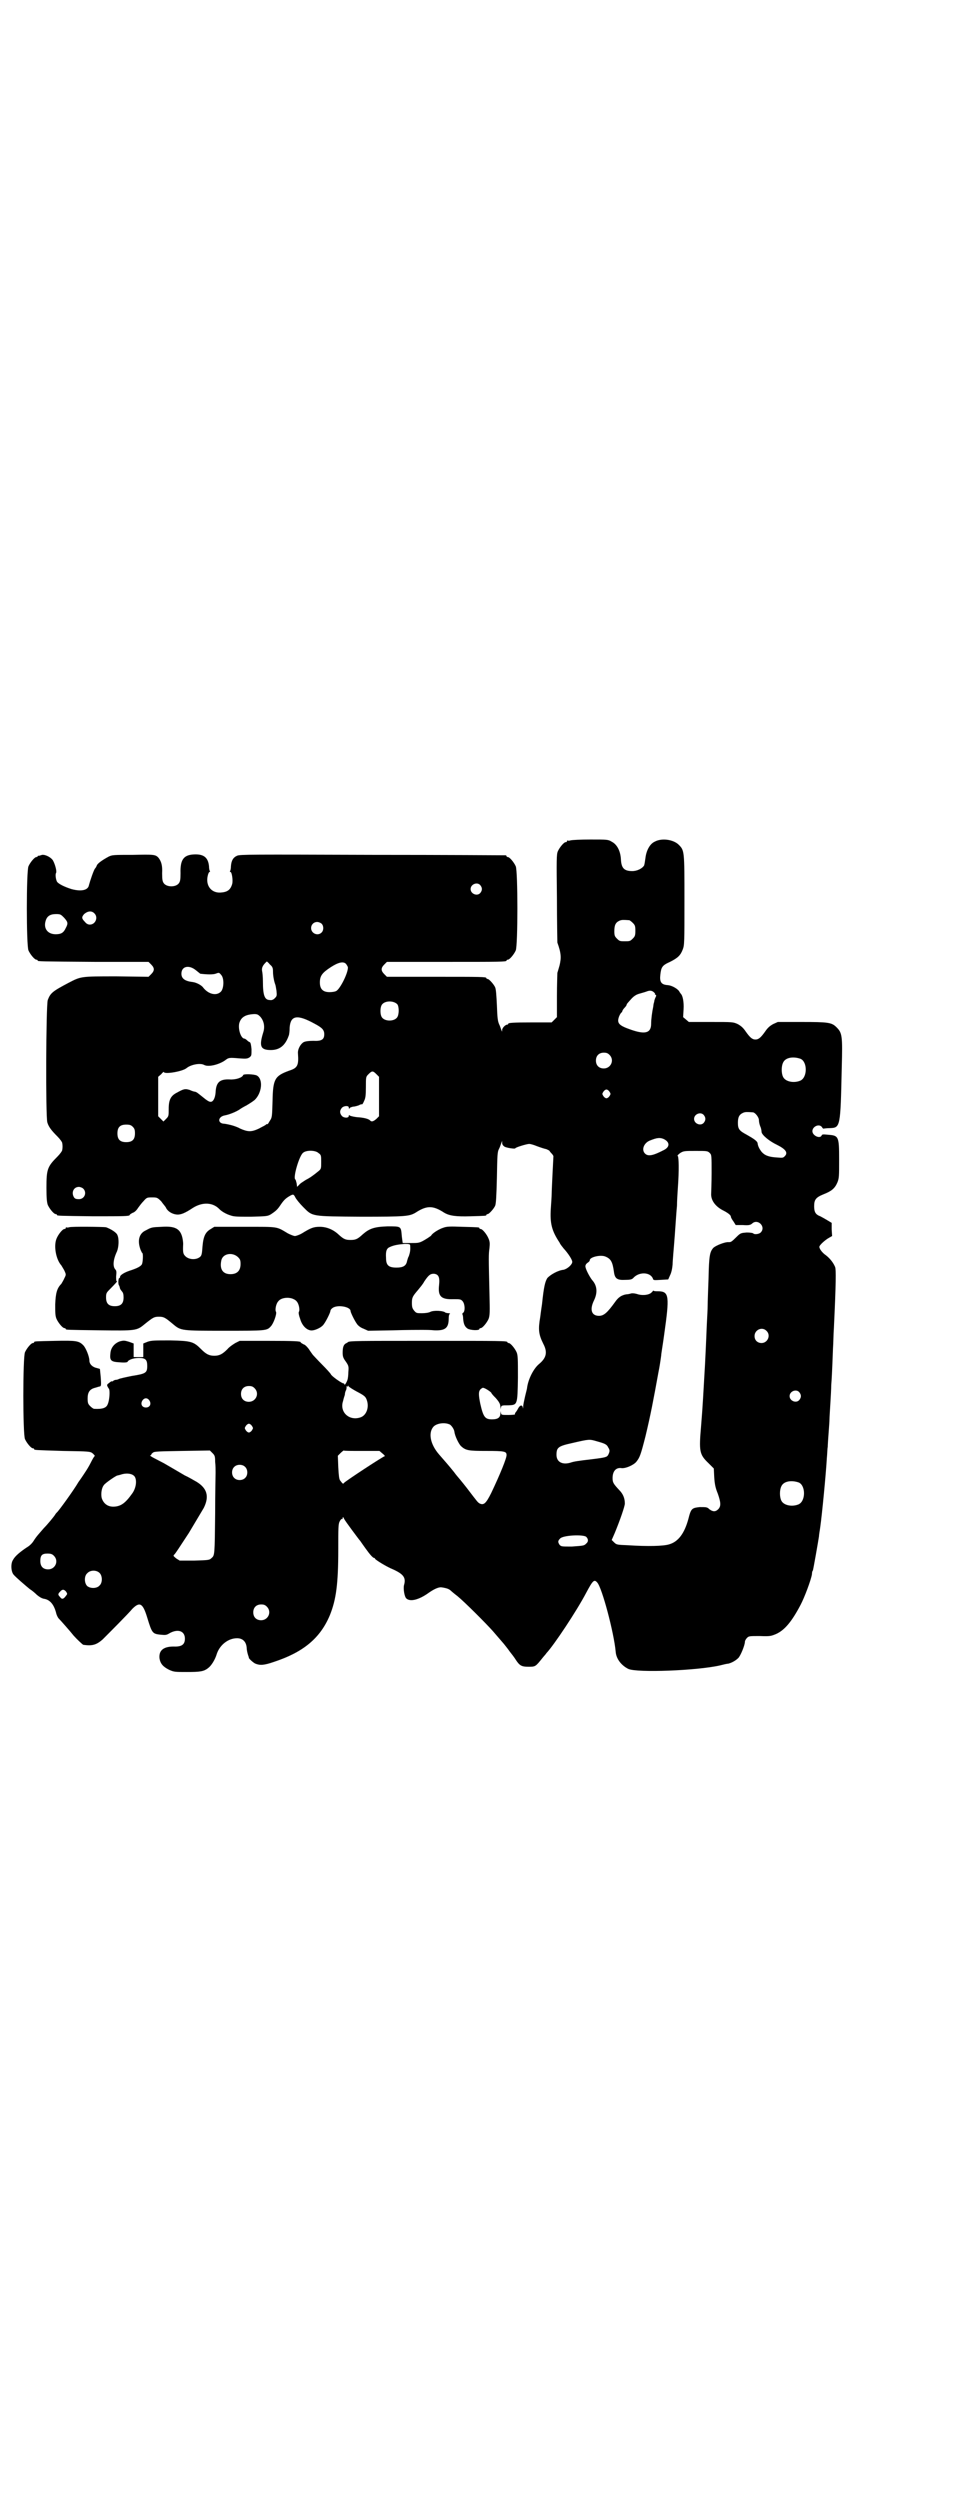 <?xml version="1.0" standalone="no"?>
<!DOCTYPE svg PUBLIC "-//W3C//DTD SVG 20010904//EN"
 "http://www.w3.org/TR/2001/REC-SVG-20010904/DTD/svg10.dtd">
<svg version="1.0" xmlns="http://www.w3.org/2000/svg"
 width="1100pt" height="2850pt" viewBox="0 0 1100 2850"
 preserveAspectRatio="xMidYMid meet">
<g transform="translate(0,2850) scale(0.5,-0.5)"
fill="#000000" stroke="none">
<path d="M1302 3784 c-3 -1 -6 -1 -7 0 0 0 -1 0 -1 -2 0 -1 -1 -2 -3 -2 -4 0
-14 -12 -18 -21 -3 -7 -3 -20 -2 -106 0 -54 1 -100 1 -102 9 -25 9 -35 5 -52
-2 -7 -4 -14 -5 -17 0 -3 -1 -27 -1 -53 l0 -48 -6 -6 -6 -6 -44 0 c-45 0 -55
-1 -55 -3 0 -1 -1 -2 -2 -2 -5 0 -12 -8 -12 -12 0 -5 0 -5 -2 0 -1 3 -3 9 -5
13 -3 7 -4 14 -5 43 -1 21 -2 37 -4 41 -3 7 -14 19 -17 19 -2 0 -3 1 -3 2 0 3
-12 3 -119 3 l-108 0 -6 6 c-8 8 -8 14 0 22 l6 6 131 0 c129 0 142 0 142 3 0
1 1 2 3 2 4 0 14 12 18 21 5 11 5 181 0 192 -4 9 -14 21 -18 21 -2 0 -3 1 -3
2 0 1 -1 2 -2 2 -2 0 -138 1 -304 1 -280 1 -302 1 -309 -2 -9 -4 -13 -11 -14
-24 0 -5 -1 -10 -2 -11 -1 -1 0 -2 1 -2 3 0 6 -18 4 -27 -4 -14 -11 -19 -27
-20 -21 -1 -34 16 -29 38 1 5 3 9 4 9 1 0 2 1 1 2 -1 1 -2 6 -2 11 -2 20 -12
28 -34 27 -24 -1 -32 -12 -31 -43 0 -15 -1 -19 -4 -23 -7 -9 -27 -9 -34 0 -3
4 -4 8 -4 23 1 18 -2 27 -8 35 -7 8 -11 8 -58 7 -44 0 -48 0 -56 -4 -13 -7
-25 -15 -27 -20 -1 -3 -3 -6 -4 -7 -3 -3 -12 -30 -14 -38 -2 -12 -18 -15 -40
-9 -16 5 -30 12 -33 17 -3 6 -4 17 -2 20 2 3 -2 19 -7 28 -4 7 -17 14 -25 13
-3 -1 -6 -2 -7 -2 -2 0 -3 0 -3 -1 0 -1 -1 -2 -3 -2 -4 0 -14 -12 -18 -21 -5
-11 -5 -181 0 -192 4 -9 14 -21 18 -21 2 0 3 -1 3 -2 0 -2 5 -2 131 -3 l122 0
6 -6 c8 -8 8 -14 0 -22 l-6 -6 -73 1 c-83 0 -81 0 -110 -15 -36 -19 -41 -23
-47 -39 -4 -12 -5 -265 -1 -279 3 -10 9 -18 23 -32 6 -6 11 -13 11 -15 1 -5 1
-11 0 -16 0 -2 -5 -9 -11 -15 -23 -23 -25 -29 -25 -71 0 -24 1 -33 3 -39 4 -9
14 -21 18 -21 2 0 3 -1 3 -2 0 -2 5 -2 82 -3 70 0 84 0 84 3 0 1 3 3 7 5 4 1
9 6 12 11 3 4 8 11 13 16 7 8 8 8 19 8 11 0 12 0 21 -9 4 -6 10 -12 11 -15 4
-8 14 -14 24 -15 9 -1 19 3 37 15 22 14 46 13 61 -3 5 -5 15 -11 25 -14 8 -3
16 -3 47 -3 36 1 38 1 46 6 9 6 14 10 20 19 8 12 12 16 20 21 10 6 11 6 15 -2
2 -4 10 -14 18 -22 22 -22 17 -21 133 -22 101 0 109 1 123 9 26 17 40 17 66 0
12 -7 27 -9 60 -8 35 1 36 1 36 3 0 1 1 2 3 2 3 0 14 12 17 19 2 4 3 23 4 64
1 52 1 59 5 66 2 4 4 10 5 13 l2 5 0 -5 c0 -3 2 -6 5 -8 4 -3 25 -6 25 -4 0 2
26 10 32 10 2 0 10 -2 17 -5 8 -3 17 -6 22 -7 4 -2 7 -3 7 -4 0 0 2 -3 5 -6 3
-3 4 -6 4 -6 0 -1 -1 -18 -2 -39 -1 -21 -2 -42 -2 -47 0 -5 -1 -20 -2 -34 -2
-33 2 -50 20 -77 2 -5 7 -10 9 -13 11 -12 20 -26 20 -31 0 -6 -11 -16 -20 -18
-12 -1 -30 -11 -37 -19 -5 -8 -8 -20 -12 -59 -1 -7 -3 -20 -4 -29 -5 -29 -4
-40 7 -62 10 -19 7 -32 -10 -46 -12 -10 -24 -33 -27 -53 0 -3 -3 -13 -5 -22
-2 -9 -4 -18 -4 -22 0 -5 -1 -5 -1 -1 -2 6 -7 4 -11 -4 -2 -4 -5 -8 -6 -9 -1
-2 -1 -3 -1 -4 1 0 -6 -1 -15 -1 -16 0 -16 0 -17 6 0 4 0 4 -1 -2 0 -10 -6
-14 -19 -14 -16 0 -20 5 -27 36 -4 20 -4 27 0 32 2 2 5 4 6 4 4 0 15 -7 19
-11 1 -3 6 -8 10 -12 8 -9 11 -14 11 -21 1 -6 1 -7 1 -2 1 6 2 6 17 6 21 1 21
0 22 63 0 42 0 51 -3 58 -4 9 -14 21 -18 21 -2 0 -3 1 -3 2 0 3 -14 3 -182 3
-159 0 -179 0 -182 -3 -1 -1 -3 -2 -5 -3 -5 -3 -7 -9 -7 -21 0 -8 1 -12 7 -20
7 -10 7 -12 6 -24 0 -7 -1 -15 -2 -18 -2 -6 -7 -14 -7 -10 0 1 -1 2 -2 2 -4 0
-28 17 -29 21 -1 2 -10 12 -20 22 -10 10 -19 20 -21 22 -2 3 -6 8 -9 13 -3 4
-8 10 -12 11 -4 2 -7 4 -7 5 0 2 -13 3 -75 3 l-64 0 -10 -5 c-5 -3 -14 -9 -18
-14 -11 -11 -18 -15 -30 -15 -12 0 -19 4 -30 15 -17 17 -22 19 -70 20 -37 0
-43 0 -52 -3 l-10 -4 0 -16 0 -15 -11 0 -11 0 0 15 0 16 -11 4 c-10 3 -12 3
-20 1 -12 -4 -21 -14 -22 -27 -2 -17 1 -20 22 -21 11 -1 16 0 17 1 2 5 14 9
26 9 15 0 19 -4 19 -18 0 -16 -3 -18 -35 -23 -15 -3 -28 -6 -30 -7 -1 -1 -5
-2 -8 -2 -3 -1 -5 -2 -5 -3 0 0 -1 -1 -2 0 -1 0 -4 -1 -7 -4 -6 -4 -6 -5 0
-14 2 -5 1 -25 -3 -34 -3 -9 -12 -12 -31 -11 -2 0 -6 3 -9 6 -5 5 -6 7 -6 18
0 14 5 21 17 24 4 1 9 3 11 3 3 1 3 4 2 20 -1 11 -2 20 -2 20 0 0 -3 1 -7 2
-10 2 -17 9 -17 17 0 9 -8 29 -14 35 -10 10 -16 11 -64 10 -47 -1 -48 -1 -48
-3 0 -1 -1 -2 -3 -2 -4 0 -14 -12 -18 -21 -5 -11 -5 -187 0 -198 4 -9 14 -21
18 -21 2 0 3 -1 3 -2 0 -2 1 -2 66 -4 61 -1 62 -1 68 -6 3 -3 5 -5 4 -6 -1 0
-5 -7 -9 -15 -4 -8 -9 -16 -11 -19 -2 -3 -9 -14 -17 -25 -11 -19 -46 -67 -49
-69 -1 -1 -3 -3 -4 -5 -3 -5 -18 -23 -26 -31 -13 -15 -16 -18 -22 -27 -4 -7
-10 -13 -17 -17 -15 -10 -27 -20 -31 -28 -6 -8 -5 -27 1 -34 5 -6 26 -24 37
-33 5 -3 12 -9 16 -13 6 -5 11 -8 16 -9 14 -2 23 -13 28 -32 1 -5 4 -11 6 -13
4 -4 27 -30 34 -39 8 -9 20 -20 22 -21 21 -3 30 0 44 12 13 13 59 59 68 70 17
17 24 13 34 -20 11 -36 12 -37 31 -39 11 -1 13 -1 21 4 19 10 34 4 34 -13 0
-13 -7 -18 -22 -18 -26 1 -38 -8 -36 -27 2 -12 8 -19 22 -26 11 -5 14 -5 40
-5 30 0 39 1 49 9 7 5 16 19 20 33 7 20 26 35 46 35 13 0 21 -8 22 -22 0 -5 2
-13 3 -16 1 -3 2 -6 2 -6 -2 -1 10 -12 15 -14 10 -4 19 -4 42 4 67 22 106 54
128 107 14 35 19 70 19 150 0 48 0 57 3 63 2 4 4 6 5 6 1 -1 2 0 2 2 0 3 1 3
3 -1 1 -3 10 -15 18 -26 9 -12 17 -23 19 -25 2 -3 7 -10 12 -17 10 -14 17 -22
20 -22 1 0 2 -1 2 -2 2 -3 26 -18 41 -24 24 -11 30 -19 25 -36 -2 -8 1 -26 5
-30 9 -9 30 -3 52 13 13 9 23 13 29 12 13 -2 16 -4 19 -6 1 -1 9 -8 17 -14 17
-14 65 -62 81 -80 18 -21 19 -22 25 -29 3 -4 9 -11 13 -17 4 -5 11 -14 14 -19
9 -14 14 -16 29 -16 16 0 16 0 32 20 4 5 8 9 9 11 17 18 69 96 91 138 15 28
18 31 25 23 11 -12 38 -114 42 -157 1 -17 13 -32 29 -40 20 -9 156 -4 209 8 8
2 16 4 19 4 8 2 17 7 23 13 5 5 15 29 15 37 0 2 2 6 5 9 4 4 6 4 29 4 24 -1
26 0 38 5 19 9 35 28 55 66 9 17 24 57 26 70 0 4 1 8 2 8 1 2 12 65 14 78 0 4
2 14 3 22 4 28 13 121 15 157 1 9 1 21 2 25 0 4 1 19 2 32 1 13 2 27 2 31 0 4
1 20 2 36 1 16 2 35 2 42 1 12 2 29 4 84 1 13 1 33 2 45 5 105 5 134 3 140 -4
10 -12 20 -21 27 -9 6 -16 16 -15 20 1 4 13 15 22 20 l7 4 -1 15 0 15 -10 6
c-5 3 -12 7 -16 9 -11 4 -14 10 -14 23 0 15 4 20 21 27 18 7 26 13 32 27 4 10
4 14 4 52 0 54 -1 55 -26 57 -11 1 -13 1 -14 -2 -4 -8 -21 0 -21 10 0 11 16
18 22 9 1 -2 3 -4 4 -3 1 0 7 1 14 1 24 1 24 2 27 138 2 73 1 79 -12 92 -11
11 -19 12 -80 12 l-54 0 -11 -5 c-7 -4 -12 -8 -18 -17 -10 -14 -15 -18 -22
-18 -7 0 -12 4 -22 18 -6 9 -11 13 -18 17 -11 5 -11 5 -62 5 l-50 0 -7 6 -6 5
1 18 c1 17 -2 31 -6 35 -1 1 -2 3 -3 4 -2 6 -16 15 -27 16 -15 1 -19 7 -17 24
2 17 4 21 22 29 18 9 24 15 29 28 4 10 4 16 4 113 0 112 0 113 -13 126 -12 12
-39 16 -55 7 -11 -5 -19 -20 -21 -37 -1 -7 -2 -14 -3 -17 -4 -7 -16 -13 -27
-13 -19 0 -25 7 -26 27 -1 19 -9 34 -21 40 -8 5 -10 5 -49 5 -22 0 -42 -1 -45
-2z m-206 -102 c5 -6 5 -12 0 -18 -7 -8 -22 -2 -22 9 0 11 15 17 22 9z m-881
-64 c10 -9 3 -26 -10 -26 -4 0 -8 2 -11 6 -8 8 -8 11 -2 18 8 7 17 8 23 2z
m-69 -10 c9 -10 10 -13 4 -24 -5 -11 -11 -14 -23 -14 -18 0 -28 13 -23 30 3
11 10 16 24 16 10 0 11 -1 18 -8z m1290 -6 c1 0 5 -3 8 -6 5 -5 6 -7 6 -18 0
-11 -1 -13 -6 -18 -6 -6 -7 -6 -18 -6 -11 0 -12 0 -18 6 -5 5 -6 7 -6 17 0 14
3 20 12 24 5 2 8 2 22 1z m-702 -8 c5 -5 5 -15 0 -20 -9 -9 -24 -2 -24 10 0 8
6 14 14 14 3 0 8 -2 10 -4z m-118 -93 c6 -5 7 -8 7 -16 0 -11 3 -24 5 -29 1
-2 2 -9 3 -15 1 -11 1 -12 -4 -17 -3 -3 -7 -5 -11 -4 -12 0 -16 10 -16 43 0 9
-1 20 -2 24 -1 7 2 13 11 21 0 0 4 -3 7 -7z m174 1 c2 -3 4 -6 4 -8 0 -13 -17
-47 -26 -53 -3 -2 -10 -3 -16 -3 -15 0 -22 7 -22 22 0 15 5 22 25 35 17 11 29
14 35 7z m-343 -14 c5 -4 10 -8 10 -8 17 -2 29 -2 35 0 8 3 8 3 13 -3 7 -8 6
-31 -1 -38 -10 -10 -28 -6 -40 9 -4 6 -16 12 -24 13 -18 2 -26 8 -26 19 0 17
17 21 33 8z m1045 -50 c2 -2 4 -4 3 -4 -1 0 -1 -1 1 -2 2 -1 2 -2 0 -6 -1 -2
-3 -7 -3 -10 -1 -3 -2 -7 -2 -10 -3 -14 -5 -30 -5 -40 0 -21 -13 -25 -45 -14
-29 10 -34 15 -28 31 2 5 5 9 6 9 0 0 1 1 1 2 0 1 2 5 5 8 3 3 5 6 5 7 0 2 3
5 12 15 6 6 11 9 19 11 7 2 14 4 16 5 6 2 10 2 15 -2z m-585 -28 c4 -6 4 -24
-1 -30 -7 -9 -27 -9 -34 0 -5 6 -5 24 0 30 7 9 27 9 35 0z m-313 -28 c8 -9 11
-22 7 -35 -10 -32 -7 -41 17 -41 20 0 33 10 41 33 1 2 2 10 2 18 2 28 17 31
57 9 17 -9 22 -14 22 -24 0 -12 -6 -16 -25 -15 -10 0 -18 -1 -22 -3 -7 -4 -14
-16 -13 -26 2 -27 -1 -33 -20 -39 -33 -12 -37 -19 -38 -69 -1 -35 -1 -38 -6
-45 -3 -5 -5 -9 -6 -8 0 1 -2 0 -3 -1 -2 -2 -9 -5 -16 -9 -17 -8 -25 -8 -43 0
-7 4 -17 7 -21 8 -4 1 -9 2 -9 2 -1 0 -4 1 -7 1 -15 1 -14 16 2 19 11 2 25 8
33 13 4 3 11 7 17 10 5 3 13 8 18 12 17 16 20 48 5 56 -6 3 -30 4 -31 1 -2 -6
-17 -11 -31 -10 -23 1 -31 -7 -32 -30 -1 -13 -6 -22 -12 -21 -3 0 -9 4 -15 9
-15 12 -16 13 -20 14 -2 0 -8 2 -12 4 -10 3 -13 3 -29 -6 -14 -7 -19 -16 -19
-37 0 -16 0 -17 -6 -23 l-6 -6 -6 6 -6 6 0 45 0 45 7 6 c3 4 6 6 6 5 0 -6 43
1 52 9 10 8 31 12 40 7 9 -5 32 0 47 10 9 7 10 7 33 5 15 -1 18 -1 23 2 5 4 5
4 5 19 -1 10 -2 15 -4 16 -1 0 -4 2 -6 4 -2 2 -5 4 -6 4 -8 0 -15 21 -12 35 4
14 14 20 34 21 7 0 9 -1 14 -6z m797 -87 c12 -12 3 -31 -13 -31 -11 0 -18 7
-18 18 0 11 7 18 18 18 6 0 9 -1 13 -5z m436 -9 c16 -7 16 -43 -1 -50 -15 -6
-34 -2 -39 9 -4 8 -4 24 0 32 5 12 23 15 40 9z m-968 -35 l6 -6 0 -45 0 -45
-6 -6 c-7 -6 -11 -7 -14 -4 -3 4 -14 7 -31 8 -8 1 -16 3 -16 4 -1 1 -2 1 -2
-1 0 -6 -12 -5 -16 0 -5 6 -5 12 0 18 4 5 16 6 16 1 0 -3 1 -3 2 -2 0 2 4 3 8
4 4 0 10 2 13 3 3 2 7 3 7 2 1 0 3 3 5 8 3 6 4 12 4 31 0 24 0 24 6 30 8 8 10
8 18 0z m532 -40 c3 -5 3 -5 0 -10 -2 -3 -5 -5 -7 -5 -2 0 -5 2 -7 5 -3 5 -3
5 0 10 2 3 5 5 7 5 2 0 5 -2 7 -5z m327 -47 c5 0 14 -11 14 -18 0 -3 1 -9 3
-14 2 -4 3 -10 3 -13 1 -7 18 -21 35 -29 20 -10 26 -18 18 -26 -4 -4 -5 -4
-17 -3 -20 1 -29 5 -36 13 -6 8 -8 13 -9 19 0 5 -9 11 -25 20 -17 9 -20 13
-20 27 0 13 3 19 12 23 5 2 8 2 22 1z m-112 -6 c5 -6 5 -12 0 -18 -7 -8 -22
-2 -22 9 0 11 15 17 22 9z m-1303 -27 c4 -4 5 -7 5 -15 0 -14 -6 -20 -20 -20
-14 0 -20 6 -20 20 0 14 6 20 20 20 8 0 11 -1 15 -5z m1212 -28 c14 -7 14 -18
0 -25 -25 -13 -36 -15 -43 -8 -9 9 -2 25 12 30 15 6 22 7 31 3z m-788 -32 c6
-4 6 -6 6 -20 0 -15 0 -16 -6 -21 -11 -9 -19 -15 -29 -20 -6 -4 -13 -8 -15
-11 l-5 -5 -1 8 c-1 4 -2 8 -3 9 -6 3 9 55 18 61 7 6 28 6 35 -1z m893 0 c4
-4 4 -6 4 -45 0 -23 -1 -44 -1 -47 -1 -15 9 -29 26 -38 14 -7 19 -12 19 -15 0
-2 3 -7 6 -11 l5 -8 16 0 c14 -1 17 0 21 3 13 13 33 -7 20 -20 -4 -4 -15 -5
-17 -2 -1 1 -7 2 -15 2 -12 -1 -14 -1 -22 -9 -13 -13 -14 -13 -19 -13 -8 1
-31 -8 -36 -14 -7 -9 -9 -17 -10 -69 -1 -26 -2 -54 -2 -61 0 -7 -1 -27 -2 -45
-2 -51 -3 -67 -4 -89 -4 -68 -5 -93 -9 -141 -5 -58 -4 -65 17 -85 l12 -12 1
-20 c1 -16 3 -25 8 -37 7 -20 8 -29 1 -36 -6 -6 -12 -6 -20 0 -5 5 -7 5 -22 5
-18 -2 -20 -3 -26 -27 -9 -33 -23 -52 -44 -58 -13 -4 -48 -5 -94 -2 -25 1 -26
1 -32 7 l-5 5 7 16 c12 29 23 61 23 67 0 12 -4 22 -13 31 -13 14 -15 17 -15
27 0 15 7 24 19 23 9 -2 28 6 35 14 8 10 10 15 21 58 12 50 18 82 30 148 2 9
5 29 6 37 0 4 4 26 7 49 12 85 11 96 -12 97 -6 0 -11 0 -12 1 -1 1 -2 0 -2 0
0 -1 -3 -4 -6 -6 -7 -4 -20 -5 -31 -1 -4 1 -9 2 -13 1 -3 -1 -8 -2 -11 -2 -11
-2 -18 -7 -25 -17 -18 -25 -26 -32 -37 -32 -17 0 -22 14 -11 36 8 17 7 33 -5
46 -6 8 -15 25 -15 31 0 3 2 6 5 8 3 2 5 4 5 6 0 7 25 13 36 8 12 -5 16 -12
19 -34 2 -16 7 -20 26 -19 11 0 15 1 18 4 13 15 39 14 45 -1 1 -4 2 -4 18 -3
l17 1 4 9 c3 6 5 14 6 25 0 9 3 39 5 67 2 28 4 58 5 67 0 9 1 27 2 41 3 40 2
70 0 72 -2 1 0 3 5 7 8 5 10 5 36 5 26 0 27 0 32 -5z m-1430 -81 c9 -9 3 -24
-10 -24 -6 0 -9 1 -11 4 -7 11 -1 24 11 24 3 0 8 -2 10 -4z m1559 -324 c11
-10 3 -28 -11 -28 -9 0 -16 6 -16 16 0 14 17 22 27 12z m-936 -138 c19 -10 22
-12 25 -23 4 -15 -2 -31 -14 -36 -26 -10 -50 11 -41 37 1 5 3 11 4 14 0 3 1 8
3 11 1 3 1 6 1 7 -1 2 -1 2 1 1 1 -1 2 0 2 1 0 2 1 2 1 0 1 -2 9 -7 18 -12z
m-232 7 c12 -12 3 -31 -13 -31 -11 0 -18 7 -18 18 0 11 7 18 18 18 6 0 9 -1
13 -5z m1243 -9 c5 -6 5 -12 0 -18 -7 -8 -22 -2 -22 9 0 11 15 17 22 9z
m-1483 -19 c5 -8 1 -16 -8 -16 -9 0 -13 8 -8 16 2 3 5 5 8 5 3 0 6 -2 8 -5z
m686 -55 c4 -3 9 -10 10 -16 1 -10 10 -28 15 -33 11 -10 17 -11 58 -11 41 0
46 -1 46 -9 1 -6 -15 -45 -35 -87 -12 -24 -17 -28 -26 -24 -5 3 -4 2 -30 36
-11 14 -21 26 -22 27 -1 1 -4 5 -7 9 -12 15 -21 25 -34 40 -20 23 -25 49 -13
63 7 8 26 11 38 5z m-452 -3 c3 -5 3 -5 0 -10 -2 -3 -5 -5 -7 -5 -2 0 -5 2 -7
5 -3 5 -3 5 0 10 2 3 5 5 7 5 2 0 5 -2 7 -5z m787 -35 c18 -5 23 -7 26 -14 4
-6 4 -9 0 -17 -3 -5 -5 -6 -38 -10 -34 -4 -40 -5 -49 -8 -18 -5 -31 2 -31 18
0 17 4 20 36 27 39 9 39 9 56 4z m-871 -47 c1 -8 1 -18 1 -24 0 -5 -1 -48 -1
-94 -1 -94 -1 -95 -8 -101 -5 -5 -7 -5 -39 -6 l-34 0 -8 5 c-7 6 -7 6 -4 9 3
3 12 17 33 49 9 15 25 42 34 57 13 26 8 45 -17 60 -4 2 -15 9 -26 14 -27 16
-31 18 -48 28 -8 4 -19 10 -25 13 -5 3 -8 5 -6 5 2 0 3 1 2 1 0 1 1 3 4 5 3 3
14 3 67 4 l63 1 6 -6 c5 -5 6 -7 6 -20z m335 25 l40 0 7 -6 c4 -3 6 -6 5 -6
-3 0 -90 -57 -93 -61 -2 -3 -3 -2 -9 6 -2 3 -3 11 -4 30 l-1 26 6 6 c3 3 7 6
7 6 1 -1 19 -1 42 -1z m-267 -36 c7 -6 7 -19 1 -25 -6 -7 -19 -7 -25 -1 -7 6
-7 19 -1 25 6 7 19 7 25 1z m-252 -22 c6 -8 4 -27 -6 -40 -15 -21 -25 -28 -40
-29 -15 -1 -25 7 -29 20 -2 10 0 23 5 29 2 4 28 22 31 22 0 0 5 1 11 3 12 3
23 1 28 -5z m1516 -14 c16 -7 16 -43 -1 -50 -15 -6 -34 -2 -39 9 -4 8 -4 24 0
32 5 12 23 15 40 9z m-485 -124 c5 -5 5 -11 0 -15 -5 -5 -5 -5 -33 -7 -24 0
-24 0 -28 4 -4 6 -4 9 1 14 6 8 54 10 60 4z m-1215 -43 c12 -12 3 -31 -13 -31
-12 0 -18 7 -18 19 0 13 4 17 16 17 8 0 11 -1 15 -5z m105 -40 c6 -7 6 -22 -1
-28 -6 -7 -21 -7 -28 -1 -7 7 -7 23 0 29 7 8 22 8 29 0z m-77 -42 c3 -5 3 -5
-1 -10 -5 -7 -9 -8 -13 -2 -5 5 -5 7 0 12 5 6 9 6 14 0z m458 -34 c12 -12 3
-31 -13 -31 -11 0 -18 7 -18 18 0 11 7 18 18 18 6 0 9 -1 13 -5z"/>
<path d="M158 2902 c-3 -1 -6 -1 -7 0 0 0 -1 0 -1 -2 0 -1 -1 -2 -3 -2 -4 0
-14 -12 -18 -22 -7 -17 -1 -48 11 -61 1 -2 5 -8 7 -12 4 -9 4 -9 0 -17 -2 -5
-6 -11 -7 -13 -10 -10 -13 -21 -14 -47 0 -19 0 -26 3 -33 4 -9 14 -21 18 -21
2 0 3 -1 3 -2 0 -2 2 -2 78 -3 82 -1 84 -1 102 14 20 16 22 17 33 17 11 0 14
-2 32 -17 18 -15 18 -15 118 -15 94 0 96 0 105 10 6 6 14 28 12 33 -3 4 0 19
5 24 5 7 18 10 30 7 4 -1 10 -4 12 -7 5 -5 8 -20 5 -24 -1 -2 0 -8 3 -16 4
-14 13 -24 23 -26 8 -2 26 6 31 14 6 8 15 27 15 30 0 2 2 5 5 7 11 8 41 3 41
-7 0 -3 9 -22 15 -30 2 -3 8 -8 14 -10 l11 -5 57 1 c31 1 61 1 67 1 6 0 18 0
27 -1 25 -1 33 5 33 27 0 6 1 10 3 11 1 0 0 1 -3 1 -3 0 -6 1 -7 1 -4 5 -28 6
-35 2 -4 -2 -12 -3 -19 -3 -12 0 -13 0 -18 6 -4 5 -5 8 -5 18 0 12 2 15 14 29
4 5 11 13 14 19 10 15 14 18 22 18 11 -1 14 -8 12 -26 -3 -26 5 -33 33 -32 15
0 17 0 21 -5 5 -6 6 -22 1 -26 -2 -1 -2 -3 -2 -3 1 -1 2 -6 2 -11 1 -12 4 -18
10 -22 6 -4 27 -5 27 -1 0 1 1 2 3 2 4 0 14 12 18 21 3 8 3 15 2 59 -2 83 -2
88 0 102 1 11 1 15 -2 22 -4 10 -14 22 -18 22 -2 0 -3 1 -3 2 0 2 -1 2 -39 3
-27 1 -35 1 -43 -2 -10 -3 -26 -13 -28 -18 -1 -1 -8 -6 -15 -10 -12 -7 -14 -7
-32 -7 l-18 0 -2 15 c-2 24 -1 23 -33 23 -30 -1 -41 -5 -56 -18 -12 -11 -16
-13 -28 -13 -12 0 -16 2 -28 13 -12 11 -27 17 -42 17 -14 0 -20 -2 -41 -15 -5
-3 -13 -6 -16 -6 -3 0 -10 3 -16 6 -27 16 -20 15 -98 15 l-70 0 -8 -5 c-12 -7
-17 -16 -19 -41 -1 -16 -2 -20 -6 -23 -9 -7 -25 -6 -33 2 -5 5 -6 8 -5 28 0 4
-1 11 -2 15 -5 20 -17 26 -47 24 -23 -1 -23 -1 -36 -8 -16 -7 -20 -24 -12 -45
1 -2 2 -4 2 -4 0 -1 1 -2 2 -3 2 -2 1 -21 -1 -25 -2 -5 -12 -10 -28 -15 -12
-4 -22 -10 -22 -14 0 -2 -1 -3 -2 -3 -2 0 -3 -15 0 -17 0 -1 1 -2 1 -3 0 -1 1
-3 1 -4 0 -1 2 -3 4 -6 3 -3 4 -7 4 -14 0 -14 -6 -20 -20 -20 -14 0 -20 6 -20
20 0 10 1 11 10 20 10 10 18 19 15 17 -2 -1 -2 3 -2 11 1 10 1 13 -2 16 -6 7
-5 22 4 41 4 10 5 28 1 37 -2 6 -15 14 -26 18 -6 1 -79 2 -84 0z m778 -41 c1
-10 0 -16 -3 -25 -2 -3 -3 -8 -4 -11 -2 -11 -9 -15 -24 -15 -18 0 -24 5 -24
22 -1 15 1 22 9 25 8 4 20 6 34 7 10 0 12 -1 12 -3z m-393 -27 c5 -5 6 -7 6
-16 0 -15 -8 -23 -23 -23 -18 0 -25 12 -21 31 3 16 25 20 38 8z"/>
</g>
</svg>
